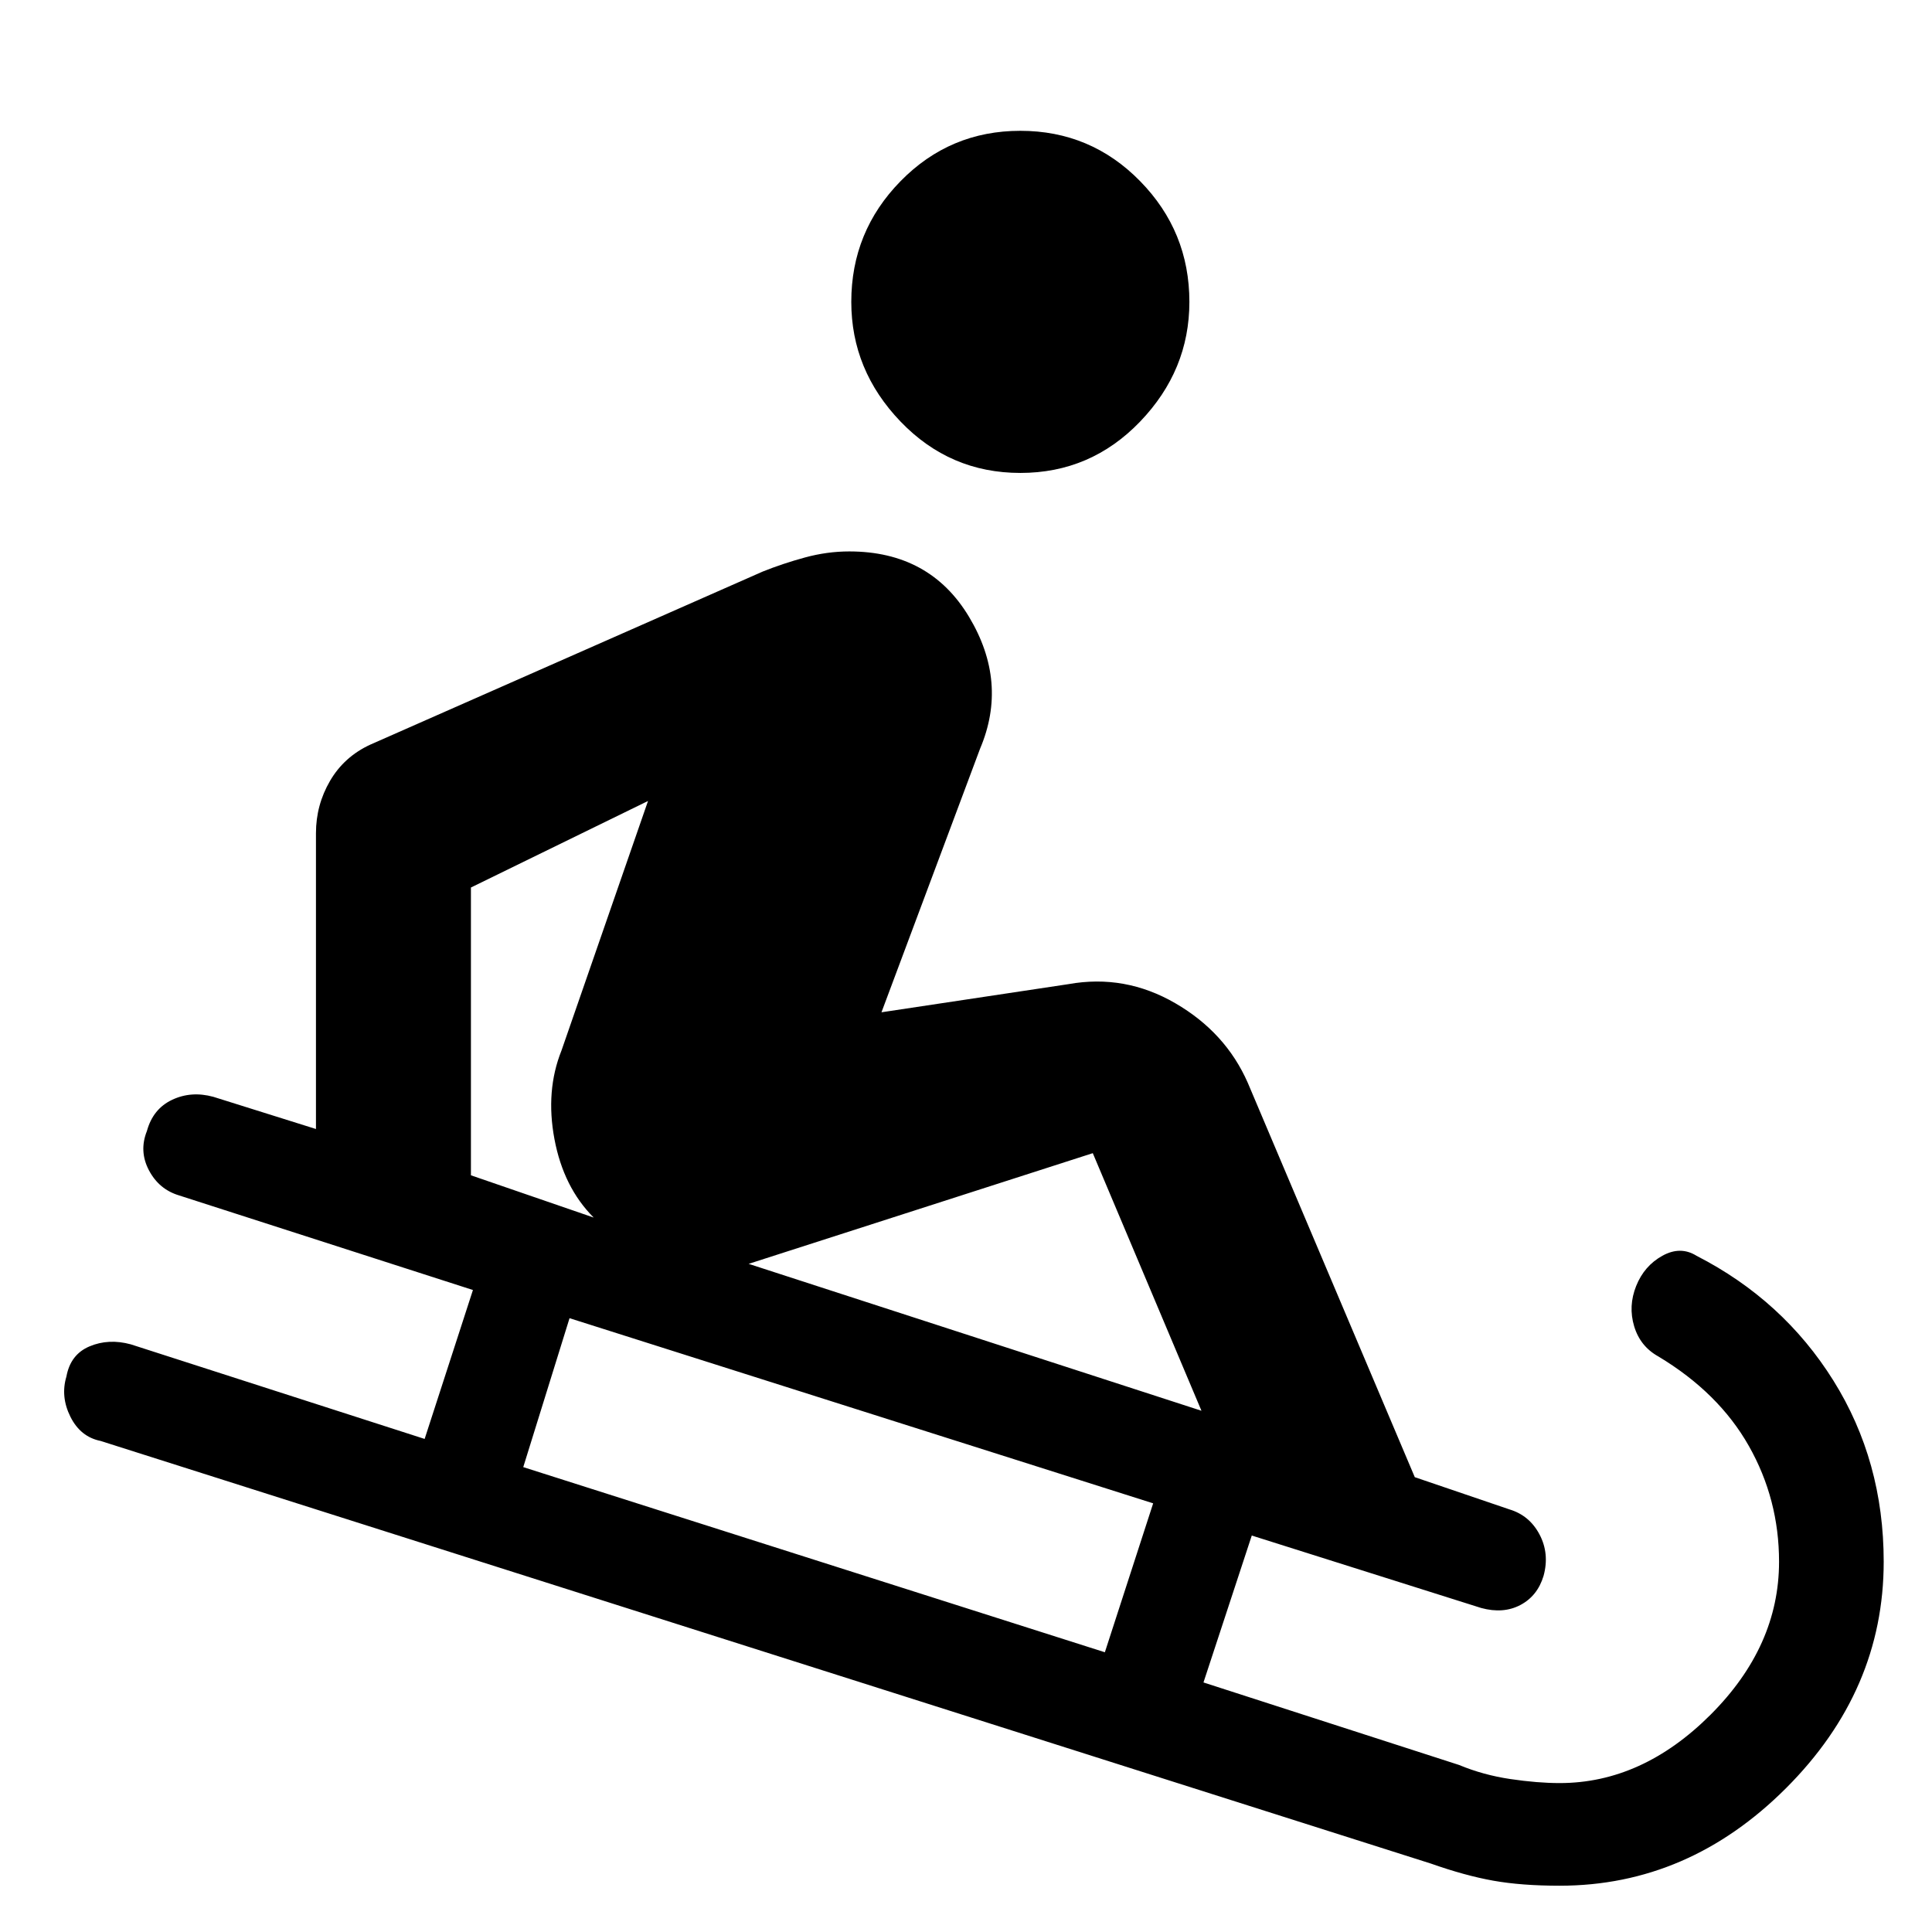 <svg xmlns="http://www.w3.org/2000/svg" height="48" viewBox="0 -960 960 960" width="48"><path fill="rgb(0, 0, 0)" d="M775-23q-19 0-33-2.5T711-34L50-244q-10-2-15-12t-2-20q2-11 11.5-15t20.5-1l146 47 24-74-146-47q-10-3-15-12.5T73-398q3-11 12.5-15.5T106-415l51 16v-147q0-14 7-26t20-18l195-86q10-4 21-7t22-3q40 0 59.5 32.5T487-588l-49 131 93-14q28-5 53 9.5t36 39.5l83 196 47 16q10 3 15 12.5t2 20.5q-3 10-11.5 14.5T736-161l-114-36-24 73 127 41q12 5 25.5 7t24.5 2q41 0 75-34t34-76q0-31-15-57.5T824-286q-9-5-12-15t1-20q4-10 13-15t17 0q43 22 68 62t25 90q0 64-48.5 112.5T775-23ZM549-139l24-74-290-92-23 74 289 92Zm48-120-54-128-171 55 225 73Zm-302-96q-15-15-19.5-39t3.5-44l43-124-88 43v143l61 21Zm212-370q-35 0-59.5-25.5T423-810q0-35 24.5-60t59.5-25q35 0 59.5 25t24.5 60q0 34-24.5 59.5T507-725Z"/></svg>